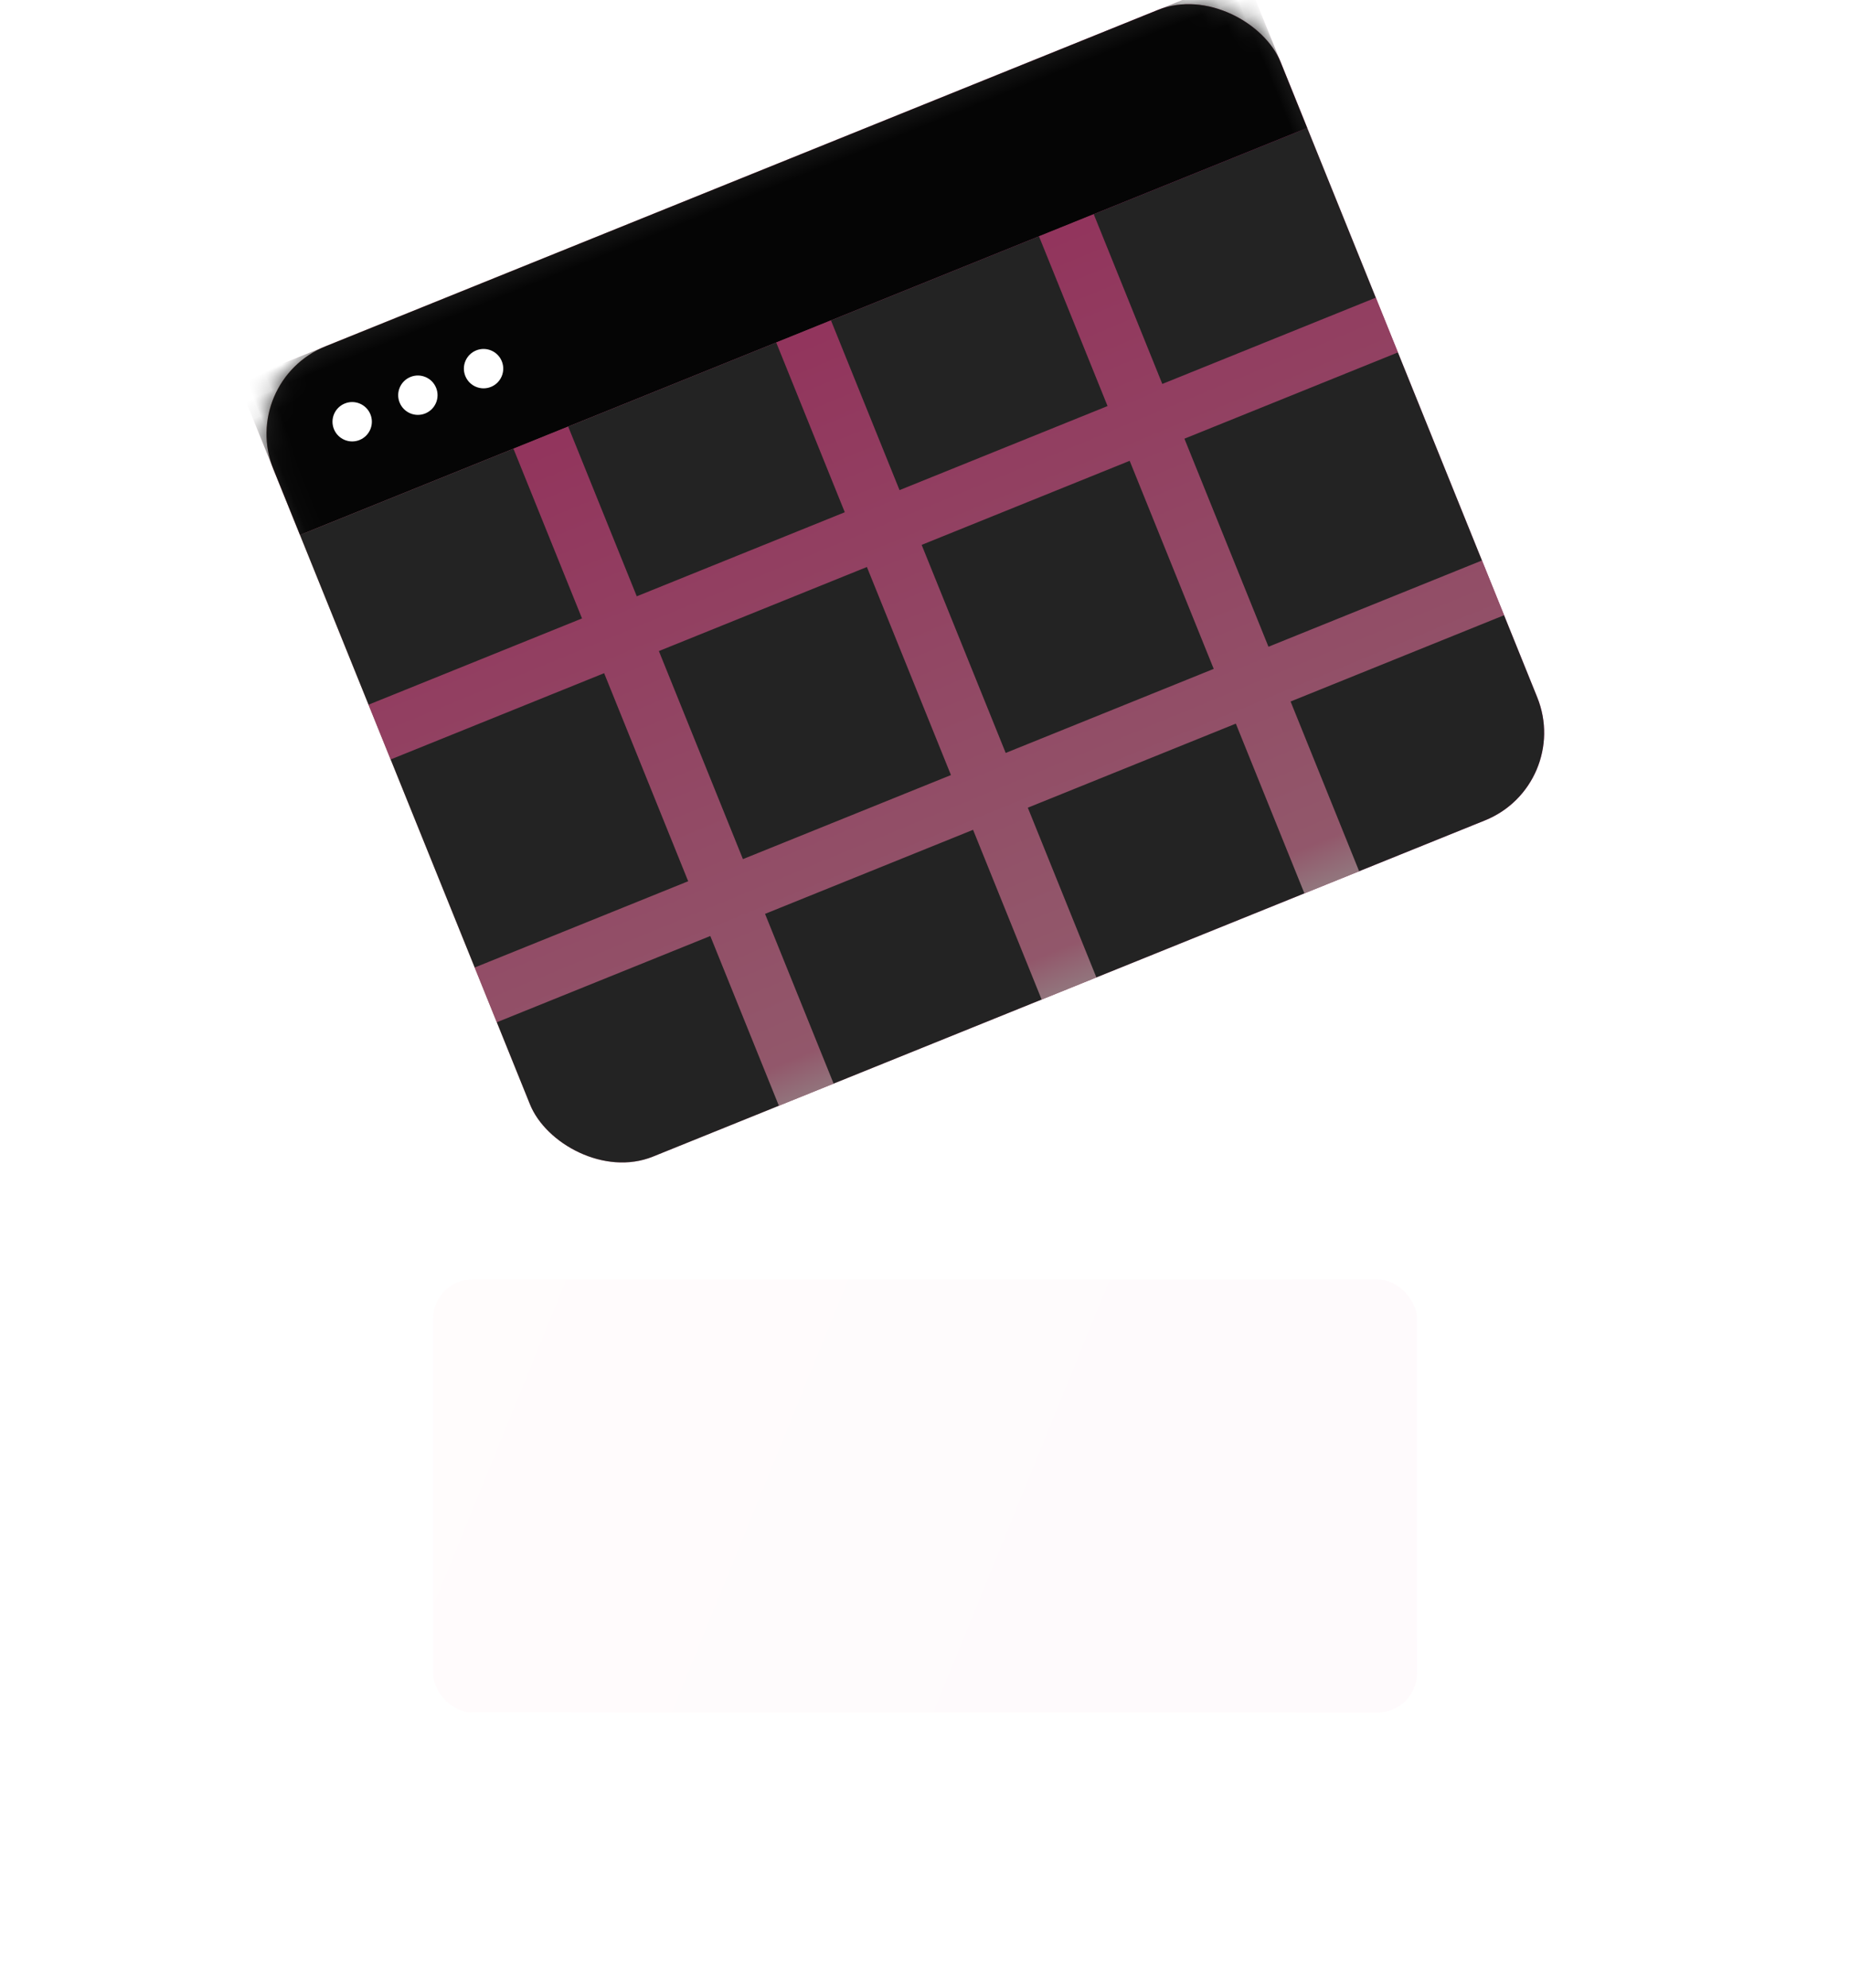 <?xml version="1.0" encoding="UTF-8"?>
<svg width="94px" height="101px" viewBox="0 0 94 101" version="1.1" xmlns="http://www.w3.org/2000/svg" xmlns:xlink="http://www.w3.org/1999/xlink">
    <title>Data Grid</title>
    <defs>
        <linearGradient x1="0%" y1="40.32%" x2="108.533%" y2="59.68%" id="linearGradient-1">
            <stop stop-color="#FF8AA8" offset="0%"></stop>
            <stop stop-color="#F43E9B" offset="100%"></stop>
        </linearGradient>
        <filter x="-54.0%" y="-122.7%" width="208.0%" height="345.5%" filterUnits="objectBoundingBox" id="filter-2">
            <feGaussianBlur stdDeviation="9" in="SourceGraphic"></feGaussianBlur>
        </filter>
        <linearGradient x1="0%" y1="17.651%" x2="108.533%" y2="82.349%" id="linearGradient-3">
            <stop stop-color="#FFADA1" offset="0%"></stop>
            <stop stop-color="#FF59AE" offset="100%"></stop>
        </linearGradient>
        <rect id="path-4" x="0.108" y="0.462" width="55.2" height="44.4" rx="4.8"></rect>
        <filter x="-2.7%" y="-3.4%" width="105.4%" height="106.8%" filterUnits="objectBoundingBox" id="filter-6">
            <feGaussianBlur stdDeviation="1" in="SourceAlpha" result="shadowBlurInner1"></feGaussianBlur>
            <feOffset dx="1" dy="-1" in="shadowBlurInner1" result="shadowOffsetInner1"></feOffset>
            <feComposite in="shadowOffsetInner1" in2="SourceAlpha" operator="arithmetic" k2="-1" k3="1" result="shadowInnerInner1"></feComposite>
            <feColorMatrix values="0 0 0 0 1   0 0 0 0 0.858   0 0 0 0 0.882  0 0 0 1 0" type="matrix" in="shadowInnerInner1" result="shadowMatrixInner1"></feColorMatrix>
            <feGaussianBlur stdDeviation="1" in="SourceAlpha" result="shadowBlurInner2"></feGaussianBlur>
            <feOffset dx="-1" dy="1" in="shadowBlurInner2" result="shadowOffsetInner2"></feOffset>
            <feComposite in="shadowOffsetInner2" in2="SourceAlpha" operator="arithmetic" k2="-1" k3="1" result="shadowInnerInner2"></feComposite>
            <feColorMatrix values="0 0 0 0 0.958   0 0 0 0 0.348   0 0 0 0 0.557  0 0 0 1 0" type="matrix" in="shadowInnerInner2" result="shadowMatrixInner2"></feColorMatrix>
            <feMerge>
                <feMergeNode in="shadowMatrixInner1"></feMergeNode>
                <feMergeNode in="shadowMatrixInner2"></feMergeNode>
            </feMerge>
        </filter>
        <linearGradient x1="0%" y1="48.842%" x2="108.533%" y2="51.158%" id="linearGradient-7">
            <stop stop-color="#FF8AA8" offset="0%"></stop>
            <stop stop-color="#F43E9B" offset="100%"></stop>
        </linearGradient>
        <rect id="path-8" x="0.108" y="0.462" width="55.2" height="8.4"></rect>
        <filter x="-2.7%" y="-17.9%" width="105.4%" height="135.7%" filterUnits="objectBoundingBox" id="filter-9">
            <feGaussianBlur stdDeviation="1" in="SourceAlpha" result="shadowBlurInner1"></feGaussianBlur>
            <feOffset dx="1" dy="-1" in="shadowBlurInner1" result="shadowOffsetInner1"></feOffset>
            <feComposite in="shadowOffsetInner1" in2="SourceAlpha" operator="arithmetic" k2="-1" k3="1" result="shadowInnerInner1"></feComposite>
            <feColorMatrix values="0 0 0 0 0.992   0 0 0 0 0.428   0 0 0 0 0.621  0 0 0 1 0" type="matrix" in="shadowInnerInner1" result="shadowMatrixInner1"></feColorMatrix>
            <feGaussianBlur stdDeviation="1" in="SourceAlpha" result="shadowBlurInner2"></feGaussianBlur>
            <feOffset dx="-1" dy="1" in="shadowBlurInner2" result="shadowOffsetInner2"></feOffset>
            <feComposite in="shadowOffsetInner2" in2="SourceAlpha" operator="arithmetic" k2="-1" k3="1" result="shadowInnerInner2"></feComposite>
            <feColorMatrix values="0 0 0 0 0.979   0 0 0 0 0.108   0 0 0 0 0.484  0 0 0 1 0" type="matrix" in="shadowInnerInner2" result="shadowMatrixInner2"></feColorMatrix>
            <feMerge>
                <feMergeNode in="shadowMatrixInner1"></feMergeNode>
                <feMergeNode in="shadowMatrixInner2"></feMergeNode>
            </feMerge>
        </filter>
        <linearGradient x1="50%" y1="0%" x2="50%" y2="100%" id="linearGradient-10">
            <stop stop-color="#FF4695" offset="0%"></stop>
            <stop stop-color="#FF8BB1" offset="94.177%"></stop>
            <stop stop-color="#FFC7D6" offset="100%"></stop>
        </linearGradient>
    </defs>
    <g id="Data-Grid" stroke="none" stroke-width="1" fill="none" fill-rule="evenodd">
        <rect id="Rectangle" fill="url(#linearGradient-1)" opacity="0.161" filter="url(#filter-2)" x="22" y="65" width="50" height="22" rx="2"></rect>
        <g id="Group-21" transform="translate(46.5, 29) rotate(-22) translate(-46.5, -29) translate(18, 6)">
            <g id="Group-18" transform="translate(0, 0)">
                <g id="Group-3-Copy-2" transform="translate(-0, 0)">
                    <g id="Group-2-Copy" transform="translate(0.092, 0.738)">
                        <g id="Rectangle-+-Oval-+-Oval-Copy-+-Oval-Copy-2-Mask" transform="translate(0, 0)">
                            <mask id="mask-5" fill="white">
                                <use xlink:href="#path-4"></use>
                            </mask>
                            <g id="Mask" opacity="0.862">
                                <use fill="url(#linearGradient-3)" fill-rule="evenodd" xlink:href="#path-4"></use>
                                <use fill="black" fill-opacity="1" filter="url(#filter-6)" xlink:href="#path-4"></use>
                            </g>
                            <g id="Rectangle" opacity="0.862" mask="url(#mask-5)">
                                <use fill="url(#linearGradient-7)" fill-rule="evenodd" xlink:href="#path-8"></use>
                                <use fill="black" fill-opacity="1" filter="url(#filter-9)" xlink:href="#path-8"></use>
                            </g>
                            <circle id="Oval" fill="#FFFFFF" mask="url(#mask-5)" cx="4.723" cy="4.523" r="1"></circle>
                            <circle id="Oval-Copy" fill="#FFFFFF" mask="url(#mask-5)" cx="8.323" cy="4.523" r="1"></circle>
                            <circle id="Oval-Copy-2" fill="#FFFFFF" mask="url(#mask-5)" cx="11.923" cy="4.523" r="1"></circle>
                        </g>
                    </g>
                </g>
            </g>
            <path d="M14.9,9.6 L14.9,18.9 L26.3,18.9 L26.3,9.6 L29.3,9.6 L29.3,18.9 L40.7,18.9 L40.7,9.6 L43.7,9.6 L43.7,18.9 L55.4,18.9 L55.4,21.9 L43.7,21.9 L43.7,33.3 L55.4,33.3 L55.4,36.3 L43.7,36.3 L43.7,45.6 L40.7,45.6 L40.7,36.3 L29.3,36.3 L29.3,45.6 L26.3,45.6 L26.3,36.3 L14.9,36.3 L14.9,45.6 L11.9,45.6 L11.9,36.3 L0.2,36.3 L0.2,33.3 L11.9,33.3 L11.9,21.9 L0.2,21.9 L0.2,18.9 L11.9,18.9 L11.9,9.6 L14.9,9.6 Z M26.3,21.9 L14.9,21.9 L14.9,33.3 L26.3,33.3 L26.3,21.9 Z M40.7,21.9 L29.3,21.9 L29.3,33.3 L40.7,33.3 L40.7,21.9 Z" id="Combined-Shape" fill="url(#linearGradient-10)" fill-rule="nonzero" opacity="0.507"></path>
        </g>
    </g>
</svg>